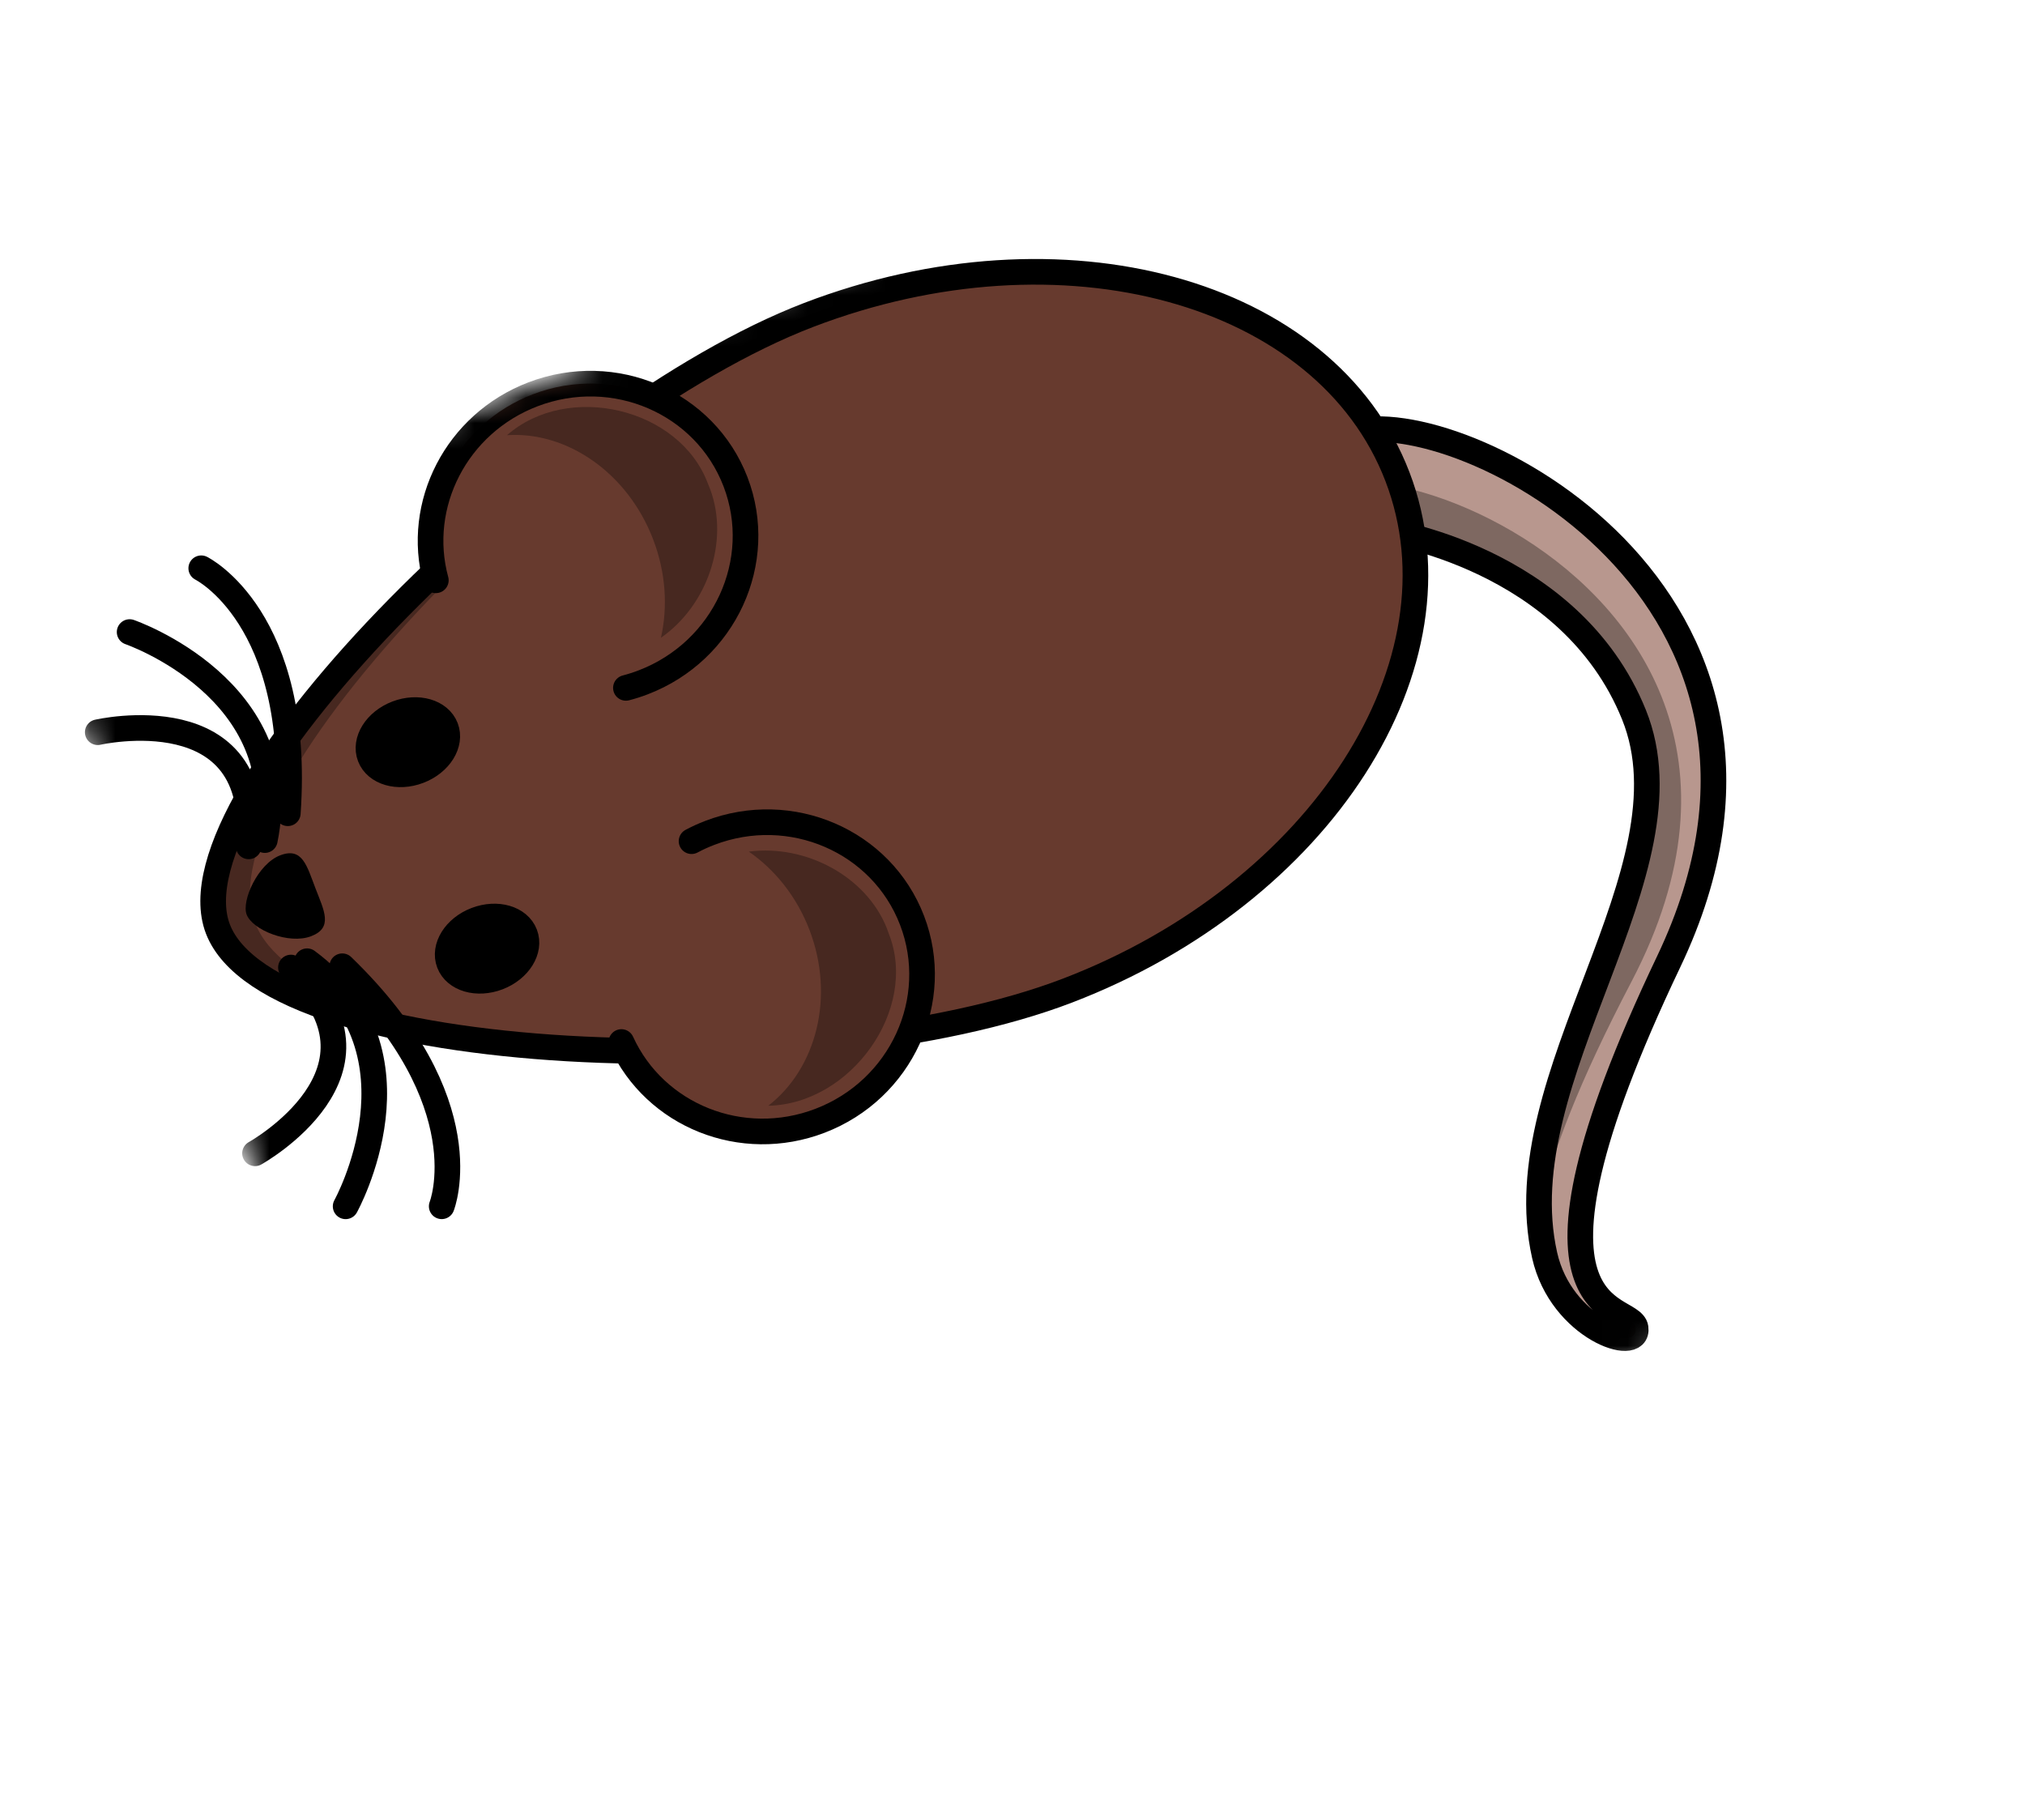 <svg width="79" height="71" viewBox="0 0 79 71" fill="none" xmlns="http://www.w3.org/2000/svg">
<path fill-rule="evenodd" clip-rule="evenodd" d="M52.752 16.872C56.834 15.638 71.924 23.204 65.101 37.517C58.279 51.831 63.655 50.762 63.809 51.806C63.964 52.851 60.903 51.823 60.261 48.974C58.681 41.965 66.215 34 63.747 27.885C61.259 21.722 53.977 20.706 53.977 20.706L52.753 16.872L52.752 16.872Z" fill="#B8978E"/>
<mask id="mask0_1131_34331" style="mask-type:luminance" maskUnits="userSpaceOnUse" x="44" y="9" width="35" height="46">
<path d="M58.785 54.922L78.052 47.534L63.323 9.122L44.056 16.511L58.785 54.922Z" fill="white"/>
</mask>
<g mask="url(#mask0_1131_34331)">
<path d="M52.752 16.873C56.834 15.639 71.923 23.205 65.1 37.518C58.278 51.831 63.655 50.763 63.809 51.807C63.963 52.851 60.902 51.823 60.26 48.974C58.681 41.966 66.214 34.001 63.746 27.885C61.259 21.723 53.976 20.707 53.976 20.707L52.752 16.872L52.752 16.873Z" stroke="black"/>
</g>
<path fill-rule="evenodd" clip-rule="evenodd" d="M64.918 27.431C65.993 30.348 65.904 33.984 63.649 38.296C61.571 42.266 60.55 44.994 60.141 46.896L59.789 47.031C60.324 40.459 66.034 33.409 63.789 27.852C61.171 21.37 53.424 20.336 53.424 20.336L52.928 18.786C56.375 18.808 62.832 21.771 64.918 27.431Z" fill="black" fill-opacity="0.314"/>
<path d="M31.54 12.286C21.644 16.081 6.474 30.949 8.501 36.236C10.586 41.672 31.751 42.436 41.646 38.642C51.541 34.848 57.307 25.864 54.518 18.59C51.729 11.316 41.434 8.492 31.54 12.286Z" fill="#673A2E"/>
<mask id="mask1_1131_34331" style="mask-type:luminance" maskUnits="userSpaceOnUse" x="0" y="2" width="65" height="52">
<path d="M12.828 53.414L64.088 33.758L52.256 2.905L0.997 22.561L12.828 53.414Z" fill="white"/>
</mask>
<g mask="url(#mask1_1131_34331)">
<path d="M31.538 12.291C21.643 16.086 6.473 30.954 8.5 36.241C10.585 41.677 31.75 42.441 41.645 38.647C51.54 34.853 57.306 25.869 54.517 18.595C51.728 11.321 41.433 8.497 31.538 12.291Z" stroke="black" stroke-linecap="round"/>
</g>
<path d="M33.572 11.718C33.069 11.874 32.567 12.048 32.066 12.24C22.477 15.917 7.897 30.651 9.946 35.995C11.867 41.005 29.201 42.332 39.51 39.736C29.456 42.835 10.561 41.625 8.55 36.382C6.501 31.038 21.081 16.304 30.67 12.627C31.635 12.257 32.604 11.955 33.572 11.718L33.572 11.718Z" fill="black" fill-opacity="0.314"/>
<path d="M17.003 22.638C16.201 19.688 17.803 16.527 20.787 15.383C23.962 14.166 27.506 15.694 28.694 18.794C29.883 21.895 28.27 25.4 25.095 26.618C24.871 26.703 24.644 26.776 24.418 26.835" fill="#673A2E"/>
<mask id="mask2_1131_34331" style="mask-type:luminance" maskUnits="userSpaceOnUse" x="11" y="11" width="25" height="23">
<path d="M17.352 33.328L35.344 26.428L29.65 11.578L11.657 18.477L17.352 33.328Z" fill="white"/>
</mask>
<g mask="url(#mask2_1131_34331)">
<path d="M17.003 22.64C16.2 19.691 17.802 16.53 20.786 15.386C23.962 14.168 27.505 15.697 28.694 18.797C29.883 21.898 28.27 25.403 25.094 26.62C24.871 26.706 24.644 26.778 24.418 26.837" stroke="black" stroke-linecap="round"/>
</g>
<path d="M26.979 32.818C27.205 32.697 27.442 32.589 27.687 32.495C30.856 31.28 34.392 32.806 35.581 35.907C36.769 39.007 35.162 42.51 31.993 43.725C28.942 44.895 25.552 43.523 24.242 40.653" fill="#673A2E"/>
<path d="M26.979 32.818C27.205 32.697 27.442 32.589 27.687 32.495C30.856 31.28 34.392 32.806 35.581 35.907C36.769 39.007 35.162 42.51 31.993 43.725C28.942 44.895 25.552 43.523 24.242 40.653" stroke="black" stroke-linecap="round"/>
<path d="M10.929 33.37C10.059 33.704 9.417 35.145 9.622 35.68C9.853 36.283 11.268 36.858 12.139 36.525C13.009 36.191 12.639 35.522 12.305 34.651C11.971 33.781 11.799 33.036 10.929 33.37Z" fill="black"/>
<path d="M18.573 35.892C17.758 36.204 17.289 36.958 17.526 37.576C17.763 38.194 18.615 38.441 19.43 38.129C20.245 37.816 20.714 37.062 20.477 36.444C20.241 35.827 19.388 35.579 18.573 35.892Z" fill="black" stroke="black" stroke-linecap="round"/>
<path d="M15.483 27.837C14.668 28.15 14.199 28.904 14.436 29.522C14.673 30.139 15.525 30.387 16.34 30.074C17.156 29.762 17.625 29.007 17.388 28.39C17.151 27.772 16.298 27.525 15.483 27.837Z" fill="black" stroke="black" stroke-linecap="round"/>
<path d="M27.711 19.101C28.46 21.14 27.581 23.635 25.785 24.881C26.056 23.683 25.978 22.34 25.48 21.041C24.479 18.43 22.104 16.822 19.78 16.978C22.157 14.895 26.509 15.907 27.617 18.867C27.651 18.945 27.682 19.022 27.711 19.101L27.711 19.101Z" fill="black" fill-opacity="0.314"/>
<mask id="mask3_1131_34331" style="mask-type:luminance" maskUnits="userSpaceOnUse" x="3" y="18" width="15" height="19">
<path d="M9.219 36.172L17.101 33.15L11.497 18.537L3.616 21.56L9.219 36.172Z" fill="white"/>
</mask>
<g mask="url(#mask3_1131_34331)">
<path d="M11.228 31.728C11.762 24.098 7.851 22.17 7.851 22.17" stroke="black" stroke-linecap="round"/>
</g>
<mask id="mask4_1131_34331" style="mask-type:luminance" maskUnits="userSpaceOnUse" x="0" y="19" width="16" height="19">
<path d="M6.844 37.805L15.828 34.36L9.98 19.111L0.996 22.556L6.844 37.805Z" fill="white"/>
</mask>
<g mask="url(#mask4_1131_34331)">
<path d="M10.331 32.775C11.534 26.887 5.057 24.659 5.057 24.659" stroke="black" stroke-linecap="round"/>
</g>
<mask id="mask5_1131_34331" style="mask-type:luminance" maskUnits="userSpaceOnUse" x="2" y="22" width="13" height="16">
<path d="M6.844 37.805L14.793 34.757L10.061 22.416L2.112 25.464L6.844 37.805Z" fill="white"/>
</mask>
<g mask="url(#mask5_1131_34331)">
<path d="M9.702 33.02C10.306 27.077 3.813 28.567 3.813 28.567" stroke="black" stroke-linecap="round"/>
</g>
<path d="M13.353 37.697C18.851 43.013 17.232 47.062 17.232 47.062" stroke="black" stroke-linecap="round"/>
<mask id="mask6_1131_34331" style="mask-type:luminance" maskUnits="userSpaceOnUse" x="6" y="32" width="15" height="20">
<path d="M12.035 51.344L20.86 47.96L14.998 32.674L6.174 36.058L12.035 51.344Z" fill="white"/>
</mask>
<g mask="url(#mask6_1131_34331)">
<path d="M11.98 37.501C16.81 41.075 13.484 47.063 13.484 47.063" stroke="black" stroke-linecap="round"/>
</g>
<mask id="mask7_1131_34331" style="mask-type:luminance" maskUnits="userSpaceOnUse" x="6" y="33" width="13" height="16">
<path d="M10.875 48.312L18.665 45.325L13.963 33.065L6.173 36.052L10.875 48.312Z" fill="white"/>
</mask>
<g mask="url(#mask7_1131_34331)">
<path d="M11.35 37.747C15.773 41.763 9.949 44.995 9.949 44.995" stroke="black" stroke-linecap="round"/>
</g>
<path d="M34.593 36.204C33.786 34.186 31.428 32.933 29.214 33.225C30.231 33.929 31.08 34.976 31.578 36.275C32.579 38.886 31.852 41.683 29.973 43.139C33.197 43.074 35.836 39.382 34.679 36.44C34.653 36.36 34.624 36.281 34.593 36.204L34.593 36.204Z" fill="black" fill-opacity="0.314"/>
</svg>
